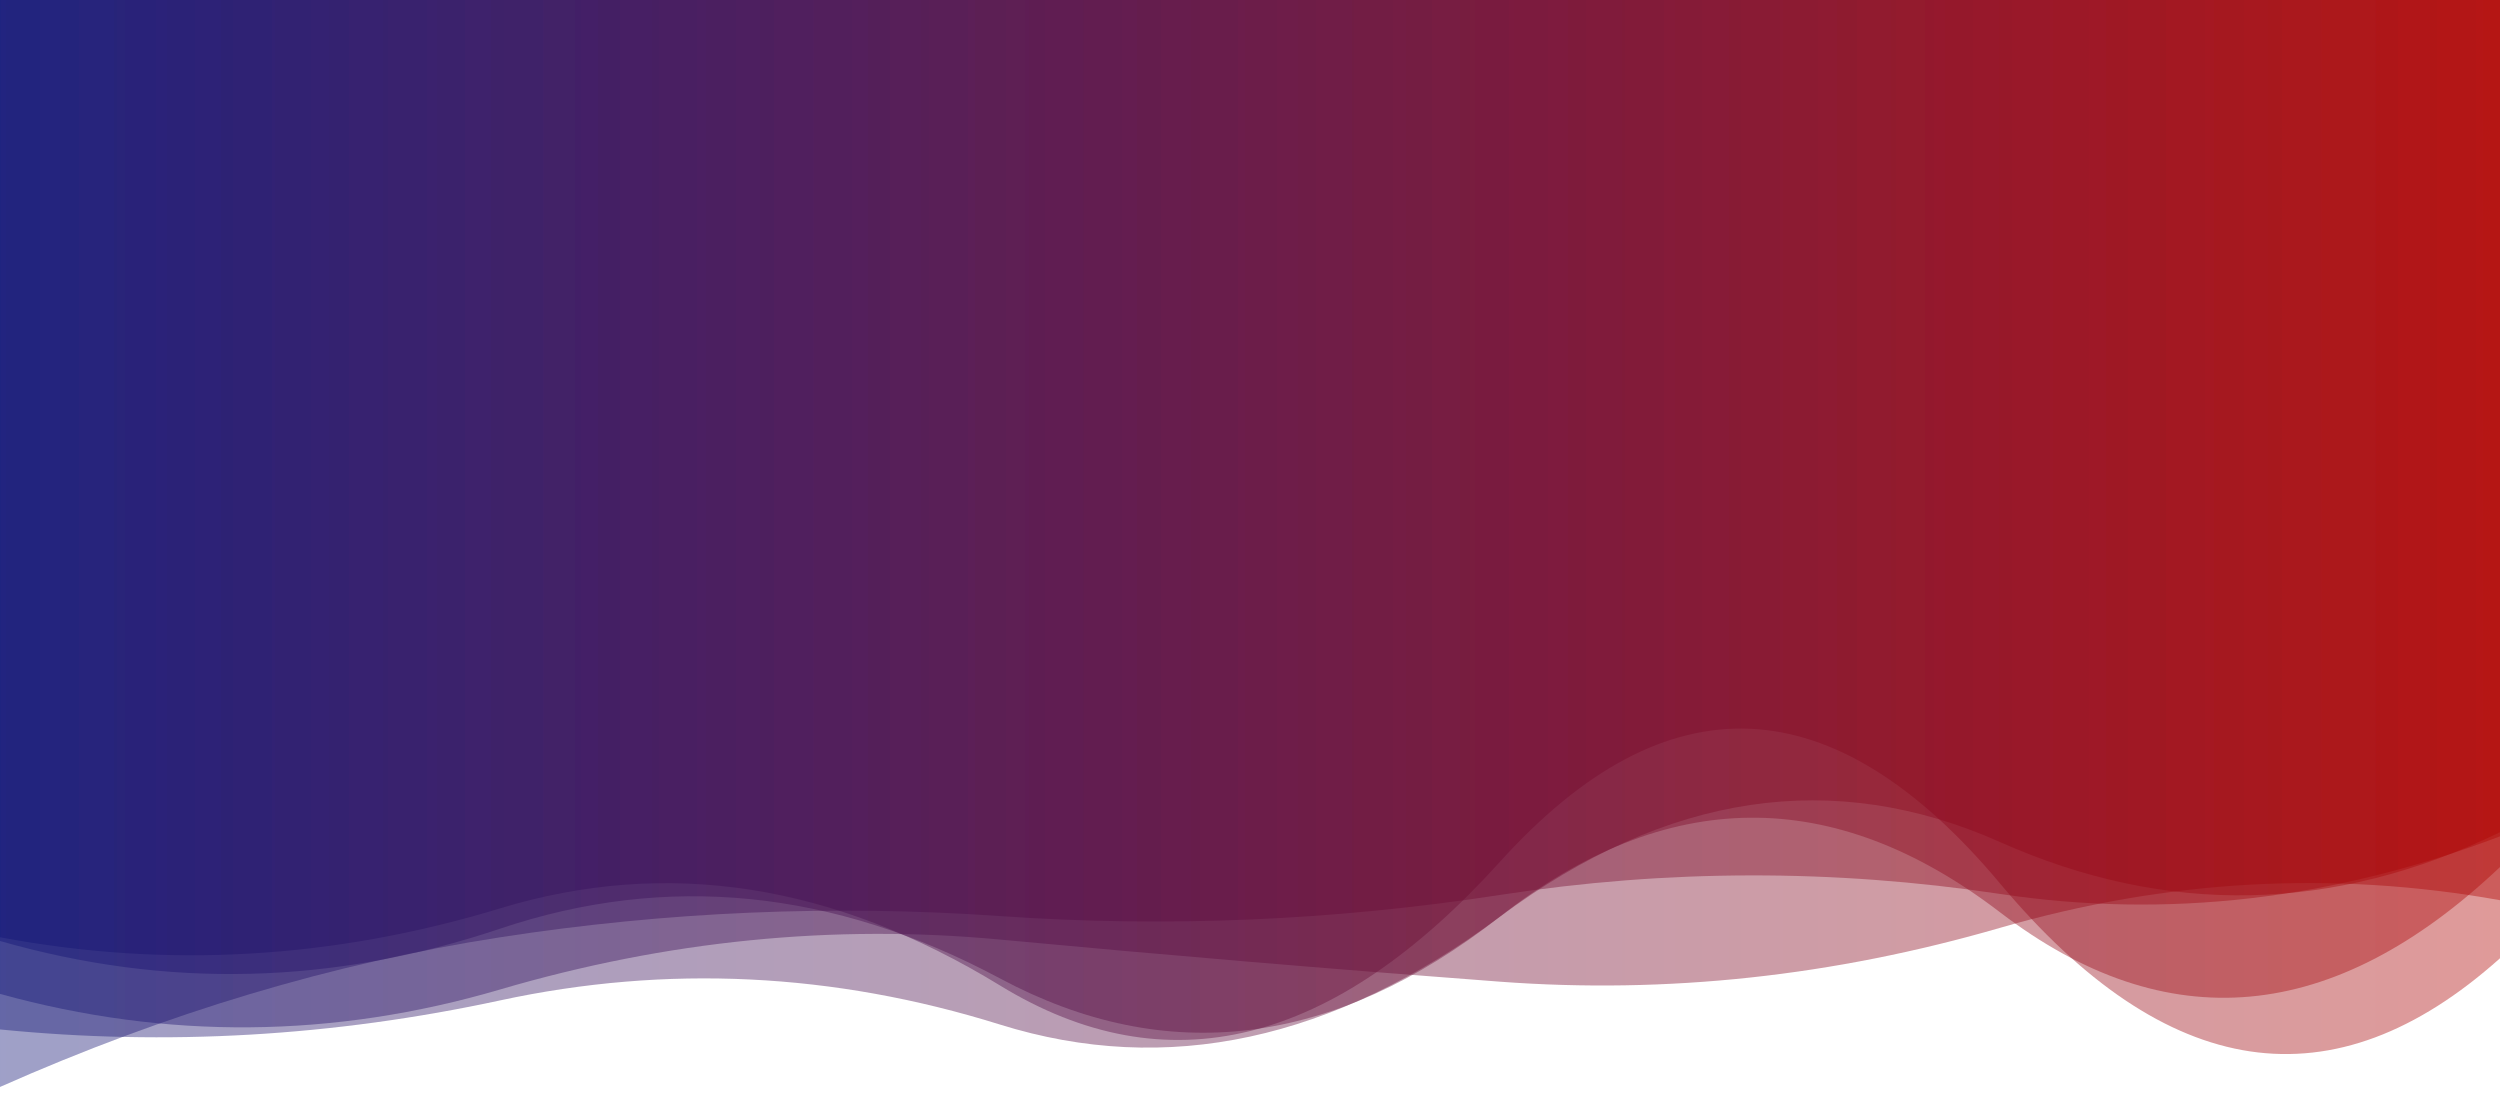 <?xml version="1.0" encoding="utf-8"?><svg xmlns="http://www.w3.org/2000/svg" xmlns:xlink="http://www.w3.org/1999/xlink" width="1112" height="491" preserveAspectRatio="xMidYMid" viewBox="0 0 1112 491" style="z-index:1;margin-right:-2px;display:block;background-repeat-y:initial;background-repeat-x:initial;animation-play-state:paused" ><g transform="translate(556,245.5) scale(1,1) translate(-556,-245.5)" style="transform:matrix(1, 0, 0, 1, 0, 0);animation-play-state:paused" ><linearGradient id="lg-0.26621047128994024" x1="0" x2="1" y1="0" y2="0" style="animation-play-state:paused" ><stop stop-color="#0d1175" offset="0" style="animation-play-state:paused" ></stop>

  
<stop stop-color="#b00300" offset="1" style="animation-play-state:paused" ></stop></linearGradient>
<path fill="url(#lg-0.26621047128994024)" opacity="0.4" d="M 0 0 L 0 483.479 Q 111.2 434.117 222.4 416.917 T 444.8 407.471 T 667.2 398.069 T 889.6 397.622 T 1112 372.002 L 1112 0 Z" style="opacity:0.4;animation-play-state:paused" ></path>
<path fill="url(#lg-0.26621047128994024)" opacity="0.4" d="M 0 0 L 0 442.091 Q 111.2 472.791 222.4 440.134 T 444.8 417.915 T 667.2 436.655 T 889.6 412.711 T 1112 400.413 L 1112 0 Z" style="opacity:0.4;animation-play-state:paused" ></path>
<path fill="url(#lg-0.26621047128994024)" opacity="0.4" d="M 0 0 L 0 416.894 Q 111.2 437.831 222.4 404.047 T 444.8 438.338 T 667.2 383.299 T 889.6 392.949 T 1112 426.237 L 1112 0 Z" style="opacity:0.4;animation-play-state:paused" ></path>
<path fill="url(#lg-0.26621047128994024)" opacity="0.4" d="M 0 0 L 0 418.549 Q 111.2 450.468 222.4 413.086 T 444.8 435.202 T 667.2 407.699 T 889.6 405.775 T 1112 385.662 L 1112 0 Z" style="opacity:0.4;animation-play-state:paused" ></path>
<path fill="url(#lg-0.26621047128994024)" opacity="0.4" d="M 0 0 L 0 457.898 Q 111.2 468.975 222.4 444.99 T 444.8 455.722 T 667.2 407.731 T 889.6 374.543 T 1112 370.163 L 1112 0 Z" style="opacity:0.4;animation-play-state:paused" ></path></g></svg>
